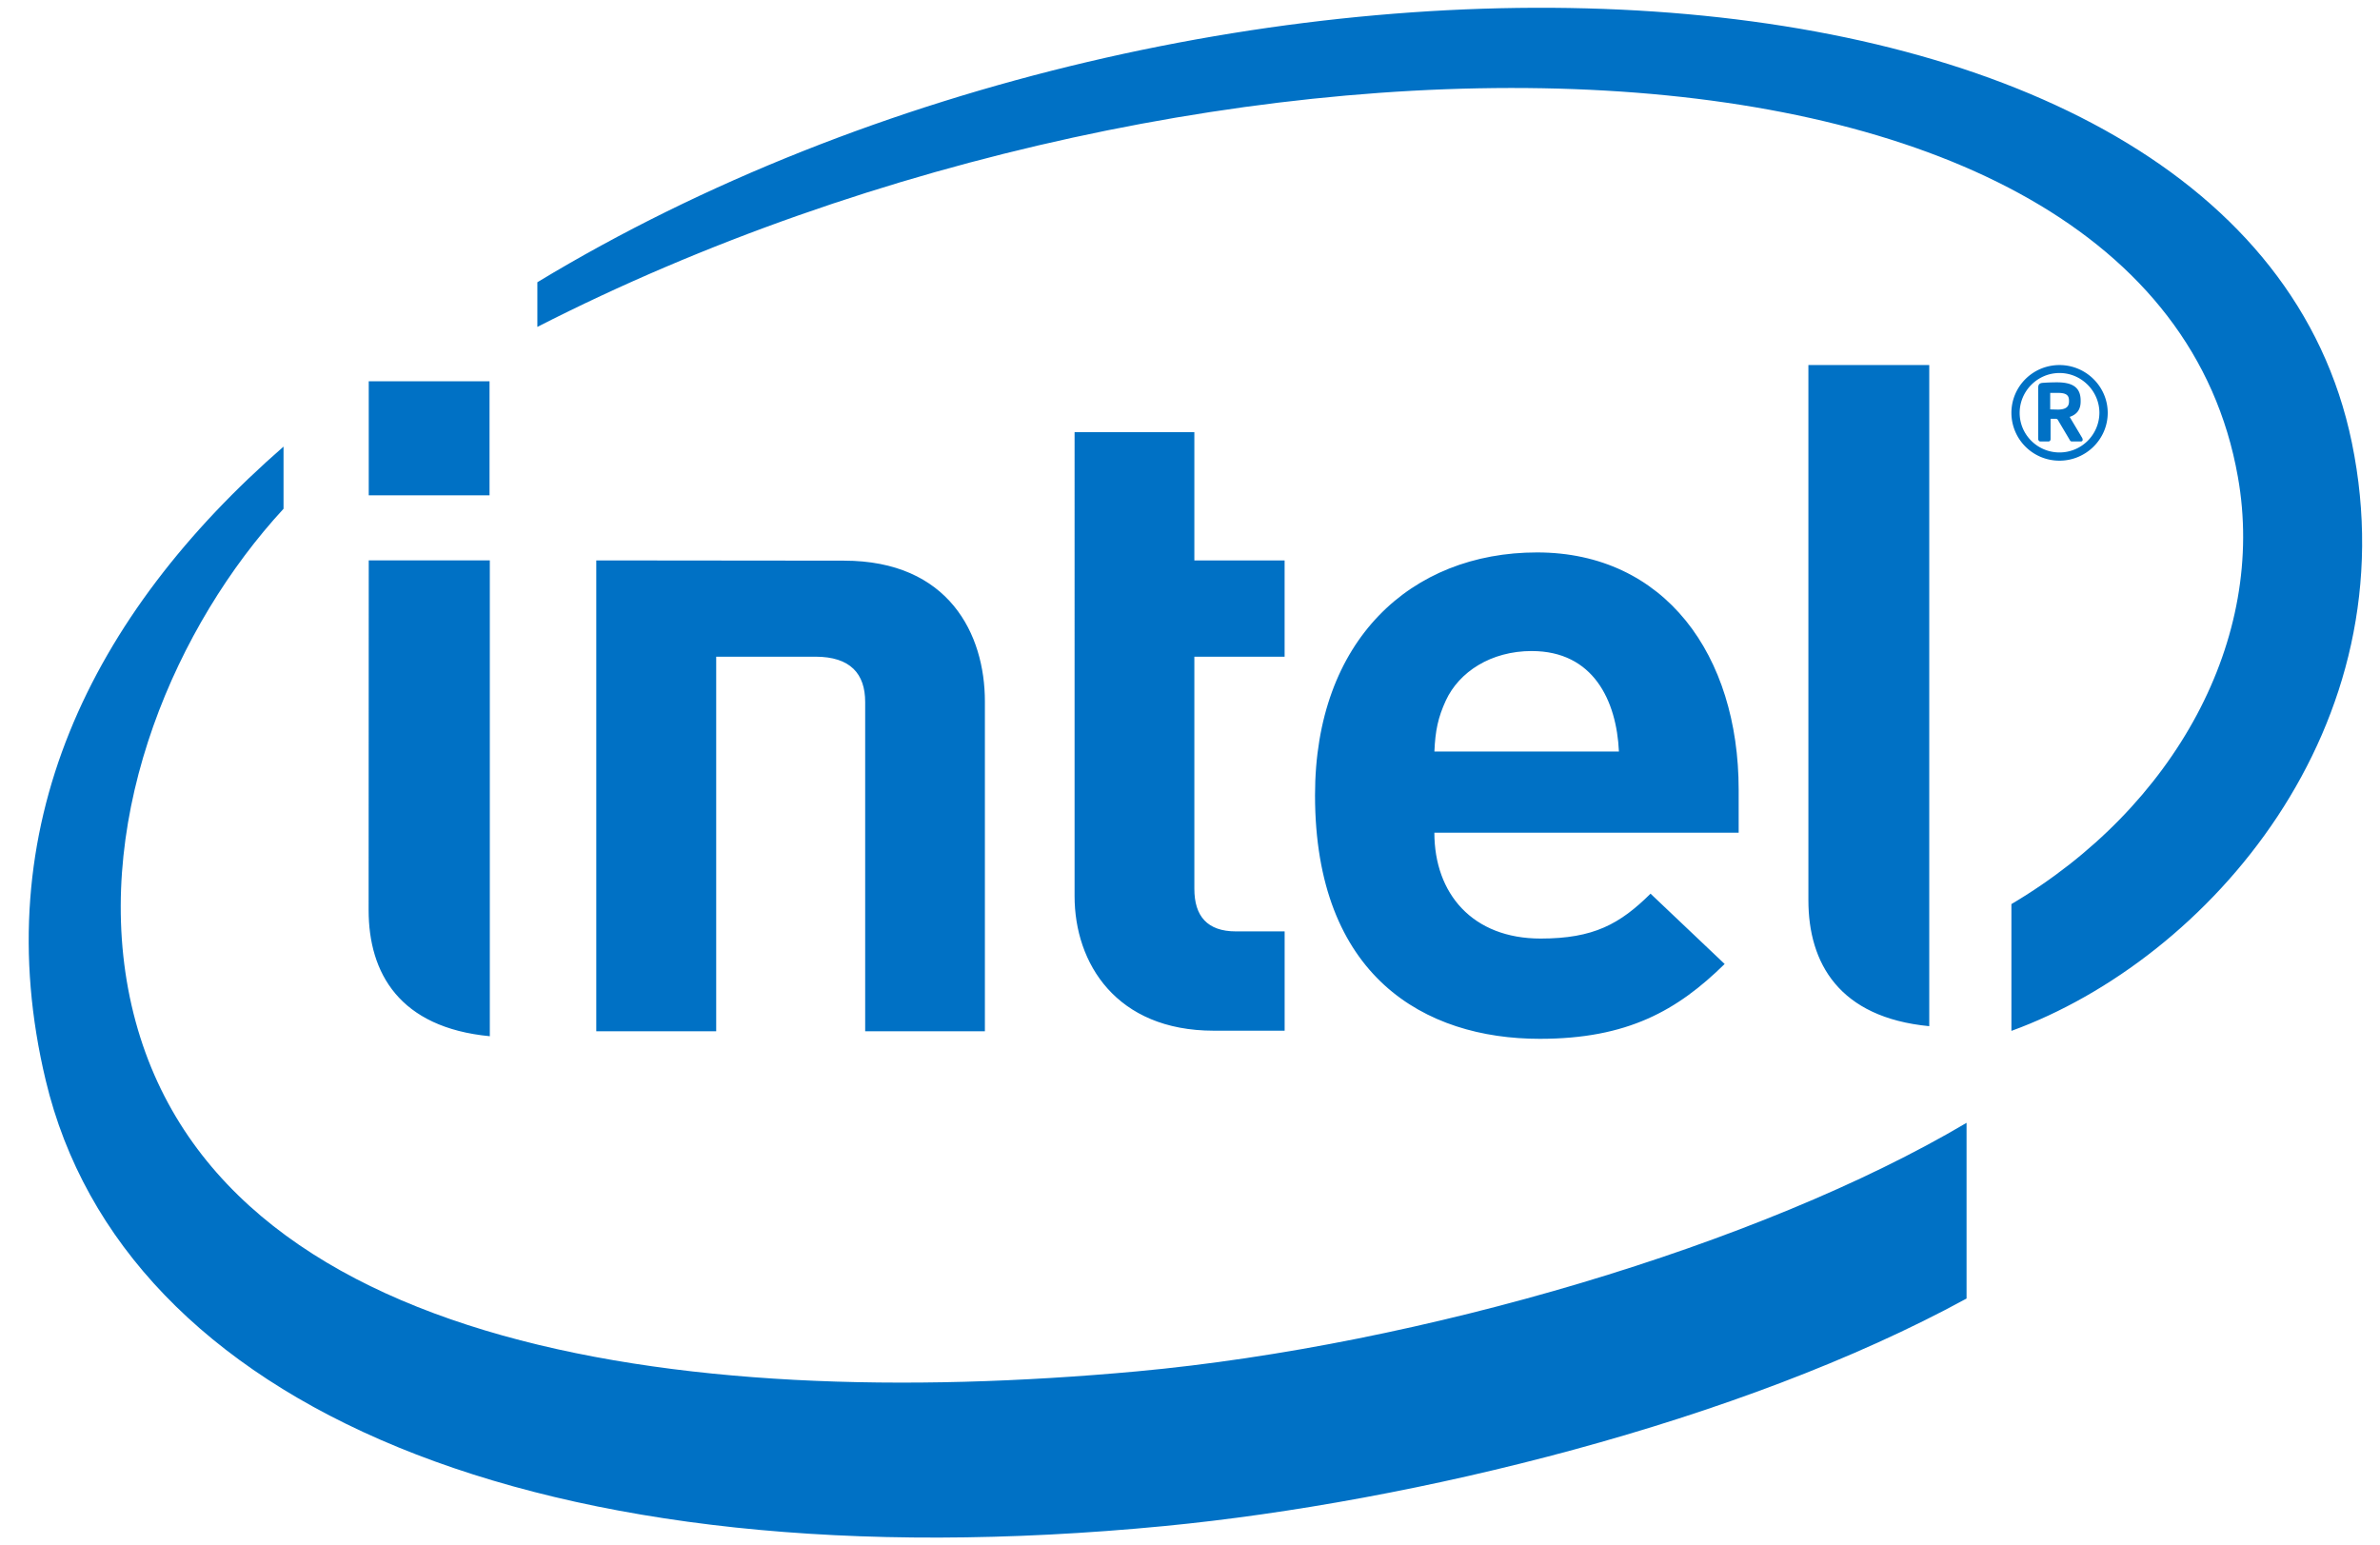 <svg width="77" height="50" fill="none" xmlns="http://www.w3.org/2000/svg"><g clip-path="url(#clip0)" fill="#0071C5"><path d="M23.171 21.247v12.12h-3.88V18.132l8.011.008c3.403 0 4.562 2.386 4.562 4.553v10.674h-3.873V22.713c0-.908-.473-1.466-1.613-1.466h-3.207zm26.389-.183c-1.327 0-2.354.678-2.782 1.599-.254.552-.342.976-.371 1.652h5.97c-.077-1.652-.83-3.25-2.818-3.25zm-3.154 5.877c0 1.974 1.234 3.426 3.438 3.426 1.714 0 2.566-.472 3.556-1.452l2.398 2.275c-1.535 1.507-3.146 2.421-5.983 2.421-3.715 0-7.27-2.013-7.27-7.883 0-5.015 3.104-7.854 7.183-7.854 4.134 0 6.523 3.324 6.523 7.678v1.39h-9.844zm-7.137 6.407c-3.161 0-4.503-2.188-4.503-4.35V13.982h3.875v4.151h2.92v3.114h-2.92v7.512c0 .884.42 1.376 1.345 1.376h1.576v3.214h-2.293zM15.838 16.027H11.93v-3.69h3.908v3.69zm.01 17.5c-2.927-.28-3.922-2.044-3.922-4.08l.004-11.315h3.917v15.395zm46.57-.325c-2.92-.28-3.911-2.042-3.911-4.075V11.81h3.91V33.2zm13.67-18.888C72.545-2.866 39.004-3.953 17.385 9.132v1.445C38.982-.458 69.612-.393 72.402 15.43c.934 5.231-2.031 10.686-7.327 13.822v4.102c6.374-2.319 12.912-9.837 11.013-19.04zM36.79 44.37c-14.92 1.371-30.468-.782-32.644-12.374C3.082 26.282 5.7 20.224 9.173 16.462V14.45C2.92 19.9-.473 26.803 1.48 34.958c2.494 10.457 15.838 16.384 36.206 14.416 8.058-.782 18.606-3.359 25.938-7.36v-5.685c-6.653 3.94-17.663 7.197-26.834 8.041z"/><path d="M66.938 12.96c0-.188-.11-.248-.364-.248h-.244v.534l.244.006c.253 0 .364-.084.364-.26v-.031zm.38 1.324h-.289a.069.069 0 01-.06-.038l-.395-.666c-.007-.014-.041-.03-.055-.03h-.177v.66c0 .036-.024.074-.071.074h-.262c-.033 0-.066-.038-.066-.074v-1.67c0-.096.038-.137.12-.15.093-.011.344-.02.48-.02.48 0 .772.141.772.59v.032c0 .278-.14.425-.355.497l.41.688c.002.014.011.033.011.05 0 .027-.016.057-.062.057zm-.687-2.215c-.712 0-1.289.585-1.289 1.29 0 .705.577 1.28 1.29 1.28a1.29 1.29 0 001.29-1.28c0-.705-.582-1.29-1.29-1.29zm0 2.836a1.55 1.55 0 01-1.556-1.547c0-.85.69-1.547 1.556-1.547.857 0 1.56.697 1.56 1.547 0 .852-.703 1.547-1.56 1.547z"/></g><defs><clipPath id="clip0"><path fill="#fff" transform="translate(.676)" d="M0 0h76v50H0z"/></clipPath></defs></svg>